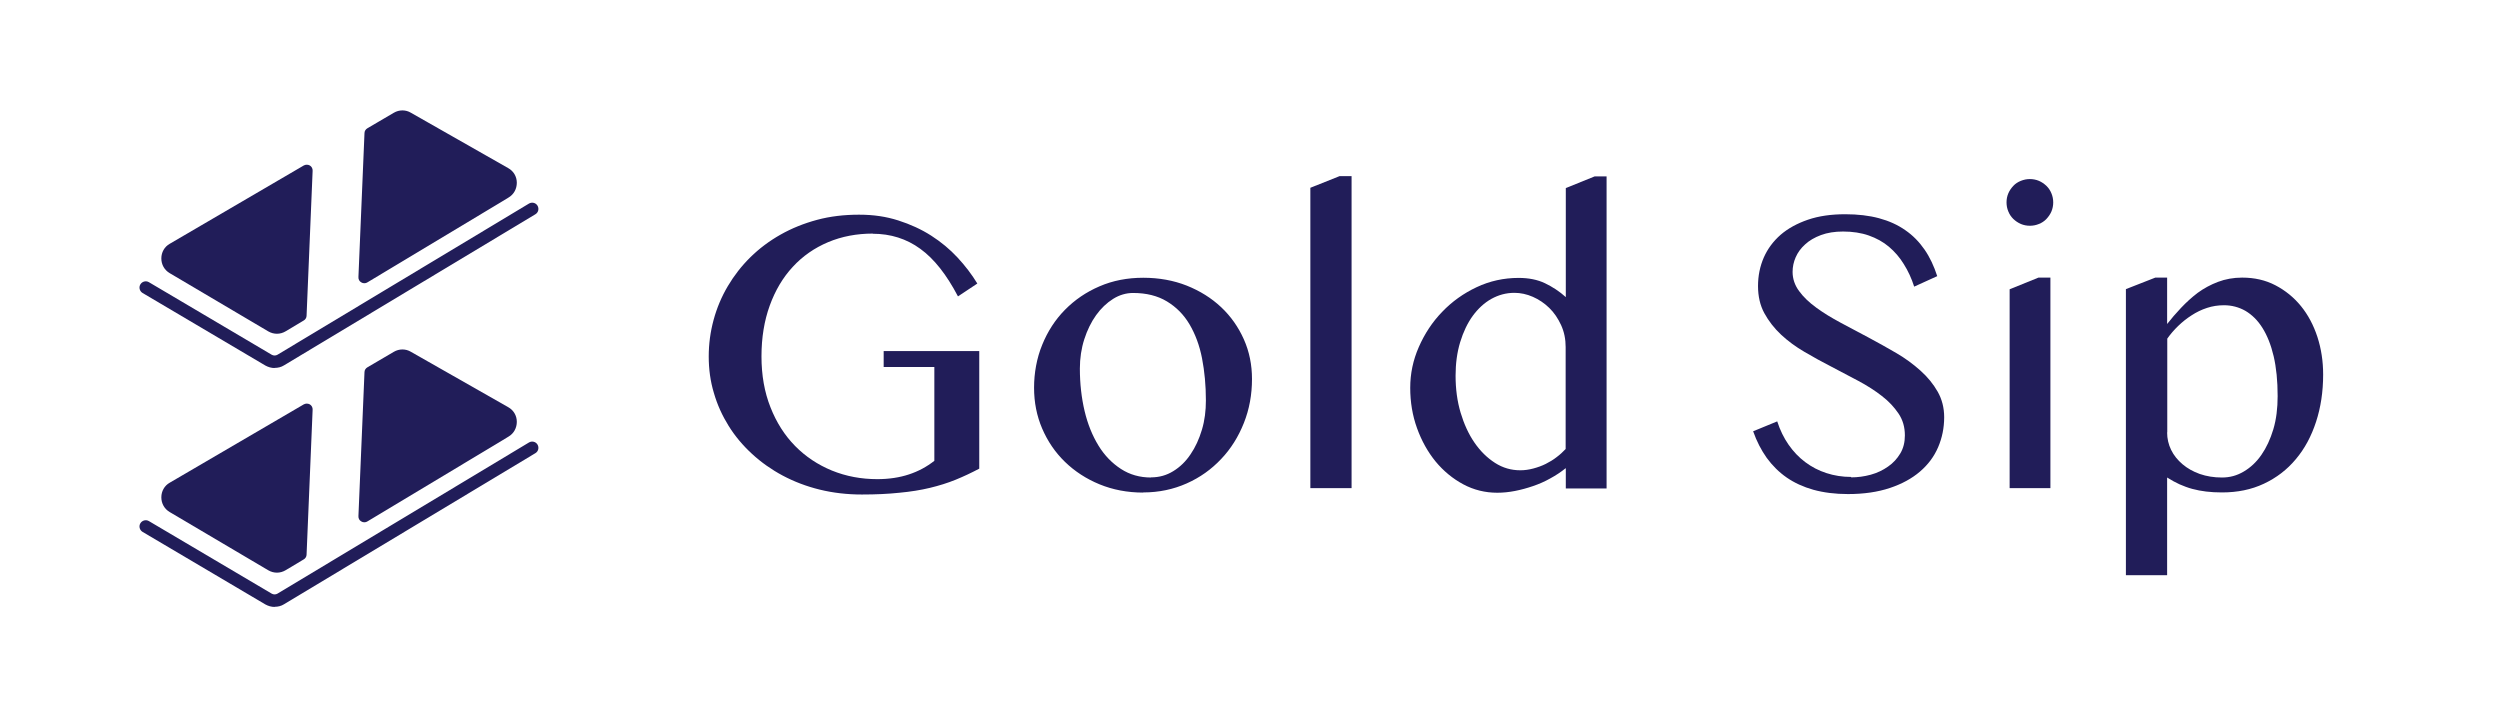 <?xml version="1.0" encoding="UTF-8"?>
<svg id="Layer_1" data-name="Layer 1" xmlns="http://www.w3.org/2000/svg" viewBox="0 0 169.21 48.56">
  <defs>
    <style>
      .cls-1 {
        fill: #211d59;
      }
    </style>
  </defs>
  <g>
    <g>
      <path class="cls-1" d="M34.2,13.03l-.41.25-8.66,5.2-.48.29.33-7.92.08-1.82,1.79-1.05c.23-.14.52-.14.76,0l6.59,3.75c.5.29.51,1.01.02,1.31Z"/>
      <path class="cls-1" d="M24.65,19.17c-.07,0-.14-.02-.2-.06-.13-.07-.2-.21-.19-.36l.41-9.74c0-.14.08-.26.2-.33l1.79-1.05c.36-.21.8-.21,1.15,0l6.59,3.75c.36.2.58.57.58.99,0,.41-.2.79-.56,1l-.41.25-9.14,5.49c-.06.04-.13.06-.2.06ZM25.44,9.26l-.37,8.79,8.92-5.36s0,0,0,0c.16-.1.18-.25.17-.31,0-.06-.02-.22-.18-.31l-6.59-3.75c-.11-.06-.25-.06-.36,0l-1.6.94Z"/>
    </g>
    <path class="cls-1" d="M18.59,24.91c-.22,0-.43-.06-.63-.17l-8.31-4.91c-.2-.12-.27-.38-.15-.58.12-.2.38-.27.58-.15l8.31,4.91c.12.07.27.07.39,0l17.02-10.23c.2-.12.46-.06.58.14s.06.46-.14.58l-17.02,10.23c-.19.12-.41.17-.63.17Z"/>
    <g>
      <path class="cls-1" d="M20.77,11.54l-.08,1.82-.33,7.99-1.22.73c-.24.14-.53.15-.78,0l-6.26-3.7-.4-.24c-.5-.29-.5-1.01,0-1.31l9.07-5.3Z"/>
      <path class="cls-1" d="M18.75,22.59c-.2,0-.4-.05-.59-.16l-6.67-3.94c-.36-.21-.57-.58-.57-1,0-.41.21-.79.57-.99l9.07-5.3c.13-.07.28-.07.41,0,.12.07.2.21.19.36l-.41,9.81c0,.13-.08.26-.19.32l-1.22.73c-.18.11-.39.17-.6.17ZM20.34,12.25l-8.44,4.93c-.16.09-.18.25-.18.31,0,.06.02.22.18.31l6.67,3.94c.11.07.25.07.37,0l1.03-.62.37-8.87Z"/>
    </g>
    <g>
      <path class="cls-1" d="M34.2,29.21l-.41.25-8.66,5.2-.48.29.33-7.92.08-1.82,1.79-1.05c.23-.14.52-.14.76,0l6.59,3.75c.5.29.51,1.01.02,1.31Z"/>
      <path class="cls-1" d="M24.65,35.35c-.07,0-.14-.02-.2-.06-.13-.07-.2-.21-.19-.36l.41-9.74c0-.14.08-.26.2-.33l1.79-1.05c.36-.21.8-.21,1.15,0l6.59,3.75c.36.2.58.57.58.99,0,.41-.2.79-.56,1l-.41.25-9.14,5.49c-.06.04-.13.06-.2.06ZM25.44,25.44l-.37,8.79,8.92-5.36s0,0,0,0c.16-.1.18-.25.17-.31,0-.06-.02-.22-.18-.31l-6.59-3.75c-.11-.06-.25-.06-.36,0l-1.6.94Z"/>
    </g>
    <path class="cls-1" d="M18.59,41.08c-.22,0-.43-.06-.63-.17l-8.31-4.91c-.2-.12-.27-.38-.15-.58.12-.2.38-.27.58-.15l8.31,4.91c.12.07.27.07.39,0l17.02-10.23c.2-.12.46-.06.58.14s.06.46-.14.58l-17.02,10.23c-.19.12-.41.17-.63.17Z"/>
    <g>
      <path class="cls-1" d="M20.77,27.71l-.08,1.82-.33,7.99-1.22.73c-.24.14-.53.15-.78,0l-6.26-3.7-.4-.24c-.5-.29-.5-1.01,0-1.31l9.07-5.3Z"/>
      <path class="cls-1" d="M18.75,38.76c-.2,0-.4-.05-.59-.16l-6.67-3.94c-.36-.21-.57-.58-.57-1,0-.41.21-.79.57-.99l9.07-5.3c.13-.07.28-.07.41,0,.12.07.2.21.19.36l-.41,9.81c0,.13-.08.26-.19.32l-1.22.73c-.18.11-.39.17-.6.17ZM20.34,28.42l-8.44,4.93c-.16.09-.18.25-.18.31,0,.06.02.22.18.31l6.67,3.94c.11.07.25.07.37,0l1.03-.62.37-8.87Z"/>
    </g>
  </g>
  <g>
    <path class="cls-1" d="M59.08,15.81c-1.09,0-2.1.19-3.03.58-.92.39-1.72.94-2.39,1.67-.67.72-1.19,1.6-1.56,2.62-.37,1.02-.56,2.17-.56,3.44s.2,2.42.61,3.45c.4,1.02.96,1.9,1.67,2.62.71.72,1.54,1.27,2.49,1.66.96.39,1.98.58,3.07.58.79,0,1.51-.11,2.14-.32.64-.21,1.21-.52,1.72-.92v-6.35h-3.43v-1.08h6.47v7.96c-.53.28-1.06.53-1.6.75-.54.22-1.12.4-1.74.55-.62.15-1.31.26-2.06.33-.75.08-1.59.12-2.54.12-1,0-1.95-.11-2.85-.33-.9-.22-1.74-.54-2.51-.95-.77-.41-1.46-.9-2.08-1.47-.62-.57-1.15-1.2-1.58-1.89-.43-.69-.77-1.43-1-2.23-.24-.79-.35-1.62-.35-2.47s.11-1.67.33-2.48c.22-.81.54-1.57.96-2.28.42-.71.93-1.37,1.53-1.96s1.28-1.1,2.04-1.53c.76-.43,1.58-.76,2.47-1,.89-.24,1.84-.35,2.84-.35s1.84.13,2.66.39c.81.26,1.56.6,2.23,1.03.67.43,1.26.92,1.78,1.48s.97,1.15,1.34,1.76l-1.31.87c-.77-1.47-1.61-2.54-2.55-3.22-.93-.68-2.01-1.02-3.22-1.02Z"/>
    <path class="cls-1" d="M77.38,33.34c-1.07,0-2.06-.19-2.96-.56-.9-.37-1.68-.88-2.34-1.52-.66-.64-1.17-1.39-1.54-2.25-.37-.86-.55-1.78-.55-2.77s.18-2,.55-2.9c.37-.91.88-1.7,1.54-2.37.66-.67,1.43-1.2,2.34-1.59.9-.39,1.89-.58,2.96-.58s2.05.18,2.94.53c.9.36,1.67.84,2.33,1.46s1.17,1.35,1.54,2.18c.37.83.55,1.73.55,2.68,0,1.06-.18,2.05-.55,2.98s-.88,1.75-1.54,2.44c-.66.7-1.43,1.25-2.33,1.65-.9.4-1.88.61-2.94.61ZM77.91,32.31c.55,0,1.05-.14,1.5-.42.46-.28.85-.66,1.17-1.14.33-.48.58-1.03.77-1.66s.27-1.29.27-1.99c0-1.01-.09-1.96-.26-2.84s-.46-1.65-.85-2.31c-.39-.66-.9-1.17-1.53-1.55-.63-.38-1.39-.57-2.29-.57-.46,0-.92.13-1.35.4s-.82.64-1.15,1.1c-.33.46-.6,1.01-.8,1.63-.2.62-.3,1.29-.3,1.99,0,1.02.11,1.98.32,2.87.21.89.53,1.67.94,2.34.41.67.92,1.19,1.52,1.58.6.39,1.28.58,2.04.58Z"/>
    <path class="cls-1" d="M91.48,33.04h-2.79V12.71l1.98-.79h.81v21.12Z"/>
    <path class="cls-1" d="M105.97,31.69c-.32.26-.67.49-1.04.69-.37.21-.76.38-1.17.52-.41.14-.81.25-1.22.33-.41.08-.81.12-1.2.12-.82,0-1.59-.19-2.3-.57-.71-.38-1.34-.9-1.87-1.54-.53-.65-.95-1.4-1.26-2.26-.31-.86-.46-1.77-.46-2.73s.19-1.87.58-2.76.91-1.69,1.58-2.38c.67-.7,1.44-1.25,2.33-1.67.89-.42,1.84-.63,2.85-.63.68,0,1.28.12,1.78.36s.98.55,1.41.94v-7.38l1.95-.79h.81v21.12h-2.76v-1.35ZM105.97,23.5c0-.55-.1-1.04-.31-1.5-.21-.45-.47-.84-.8-1.16-.33-.32-.7-.57-1.11-.75-.41-.18-.83-.27-1.25-.27-.56,0-1.07.14-1.56.41-.48.27-.9.66-1.26,1.15-.36.5-.64,1.09-.85,1.78s-.31,1.45-.31,2.27c0,.89.11,1.73.34,2.5s.54,1.45.94,2.03c.4.58.86,1.03,1.39,1.37s1.1.5,1.71.5c.29,0,.58-.04.88-.12.3-.08.58-.18.84-.31s.51-.28.74-.46c.23-.17.43-.36.61-.55v-6.9Z"/>
    <path class="cls-1" d="M125.29,32.31c.45,0,.89-.06,1.33-.18.44-.12.83-.31,1.17-.55.35-.24.62-.54.83-.89s.31-.76.31-1.22c0-.56-.14-1.05-.43-1.48-.29-.43-.66-.83-1.13-1.19-.46-.36-.99-.7-1.59-1.02s-1.2-.64-1.82-.96c-.62-.32-1.23-.65-1.82-1-.6-.35-1.13-.74-1.59-1.17-.46-.43-.84-.92-1.13-1.45-.29-.53-.43-1.15-.43-1.84s.13-1.33.39-1.93c.26-.59.64-1.1,1.14-1.54.5-.43,1.12-.77,1.85-1.02.73-.25,1.57-.37,2.52-.37.86,0,1.62.09,2.29.27.67.18,1.27.45,1.78.81.51.35.94.79,1.3,1.31.36.52.64,1.12.86,1.8l-1.56.71c-.18-.56-.41-1.06-.7-1.52-.28-.46-.62-.85-1.01-1.18-.39-.33-.85-.58-1.36-.76-.51-.18-1.1-.27-1.74-.27-.57,0-1.07.08-1.5.24-.43.16-.79.37-1.07.63-.29.26-.5.55-.64.87-.14.32-.21.65-.21.99,0,.47.15.91.44,1.3.29.4.68.77,1.16,1.12.48.35,1.03.69,1.65,1.02.61.33,1.24.66,1.88,1,.64.34,1.26.69,1.88,1.05s1.16.76,1.65,1.2c.48.43.87.91,1.16,1.42.29.51.44,1.09.44,1.73,0,.72-.14,1.4-.41,2.03-.27.63-.68,1.18-1.23,1.65-.55.47-1.23.84-2.04,1.11-.81.27-1.75.41-2.83.41-.87,0-1.65-.1-2.34-.29-.68-.19-1.29-.47-1.81-.83-.52-.36-.97-.81-1.35-1.33-.37-.52-.68-1.12-.92-1.8l1.63-.67c.19.59.45,1.12.77,1.58.32.46.7.86,1.13,1.18.43.32.9.57,1.43.74.52.17,1.08.26,1.67.26Z"/>
    <path class="cls-1" d="M135.81,13.7c0-.22.04-.42.12-.61.08-.19.2-.36.34-.51s.31-.26.51-.34.4-.12.61-.12.42.04.61.12c.19.08.36.2.51.34.15.15.26.31.34.51.08.19.12.4.12.61s-.04.42-.12.61c-.08.19-.2.36-.34.51s-.31.26-.51.34c-.19.08-.4.12-.61.12s-.42-.04-.61-.12-.36-.2-.51-.34c-.15-.15-.26-.31-.34-.51-.08-.19-.12-.4-.12-.61ZM136.02,19.58l1.95-.79h.81v14.25h-2.76v-13.46Z"/>
    <path class="cls-1" d="M145.89,18.79h.79v3.14c.28-.36.59-.72.94-1.09s.72-.71,1.13-1.02c.41-.3.87-.55,1.37-.74.5-.19,1.05-.29,1.64-.29.83,0,1.58.17,2.25.52.67.35,1.25.82,1.73,1.41.48.59.85,1.29,1.11,2.08.26.8.39,1.65.39,2.55,0,1.16-.16,2.22-.48,3.2-.32.98-.77,1.82-1.37,2.53-.59.71-1.31,1.26-2.16,1.66-.85.4-1.79.59-2.84.59-.38,0-.74-.02-1.07-.06s-.65-.1-.94-.18c-.3-.08-.58-.19-.86-.31-.28-.13-.56-.28-.84-.46v6.61h-2.79v-19.36l1.99-.78ZM146.68,29.27c0,.42.09.81.27,1.18.18.37.44.69.77.97.33.28.72.5,1.17.66.46.16.96.24,1.5.24s1.01-.13,1.47-.4.86-.64,1.2-1.13c.34-.49.61-1.07.81-1.74.2-.67.29-1.42.29-2.24,0-1.03-.09-1.93-.27-2.7s-.44-1.41-.76-1.92c-.32-.51-.71-.89-1.15-1.15-.44-.25-.93-.38-1.45-.38-.4,0-.79.06-1.15.18-.37.12-.72.29-1.04.5-.33.21-.63.45-.91.72-.28.27-.53.56-.74.86v6.34Z"/>
  </g>
</svg>